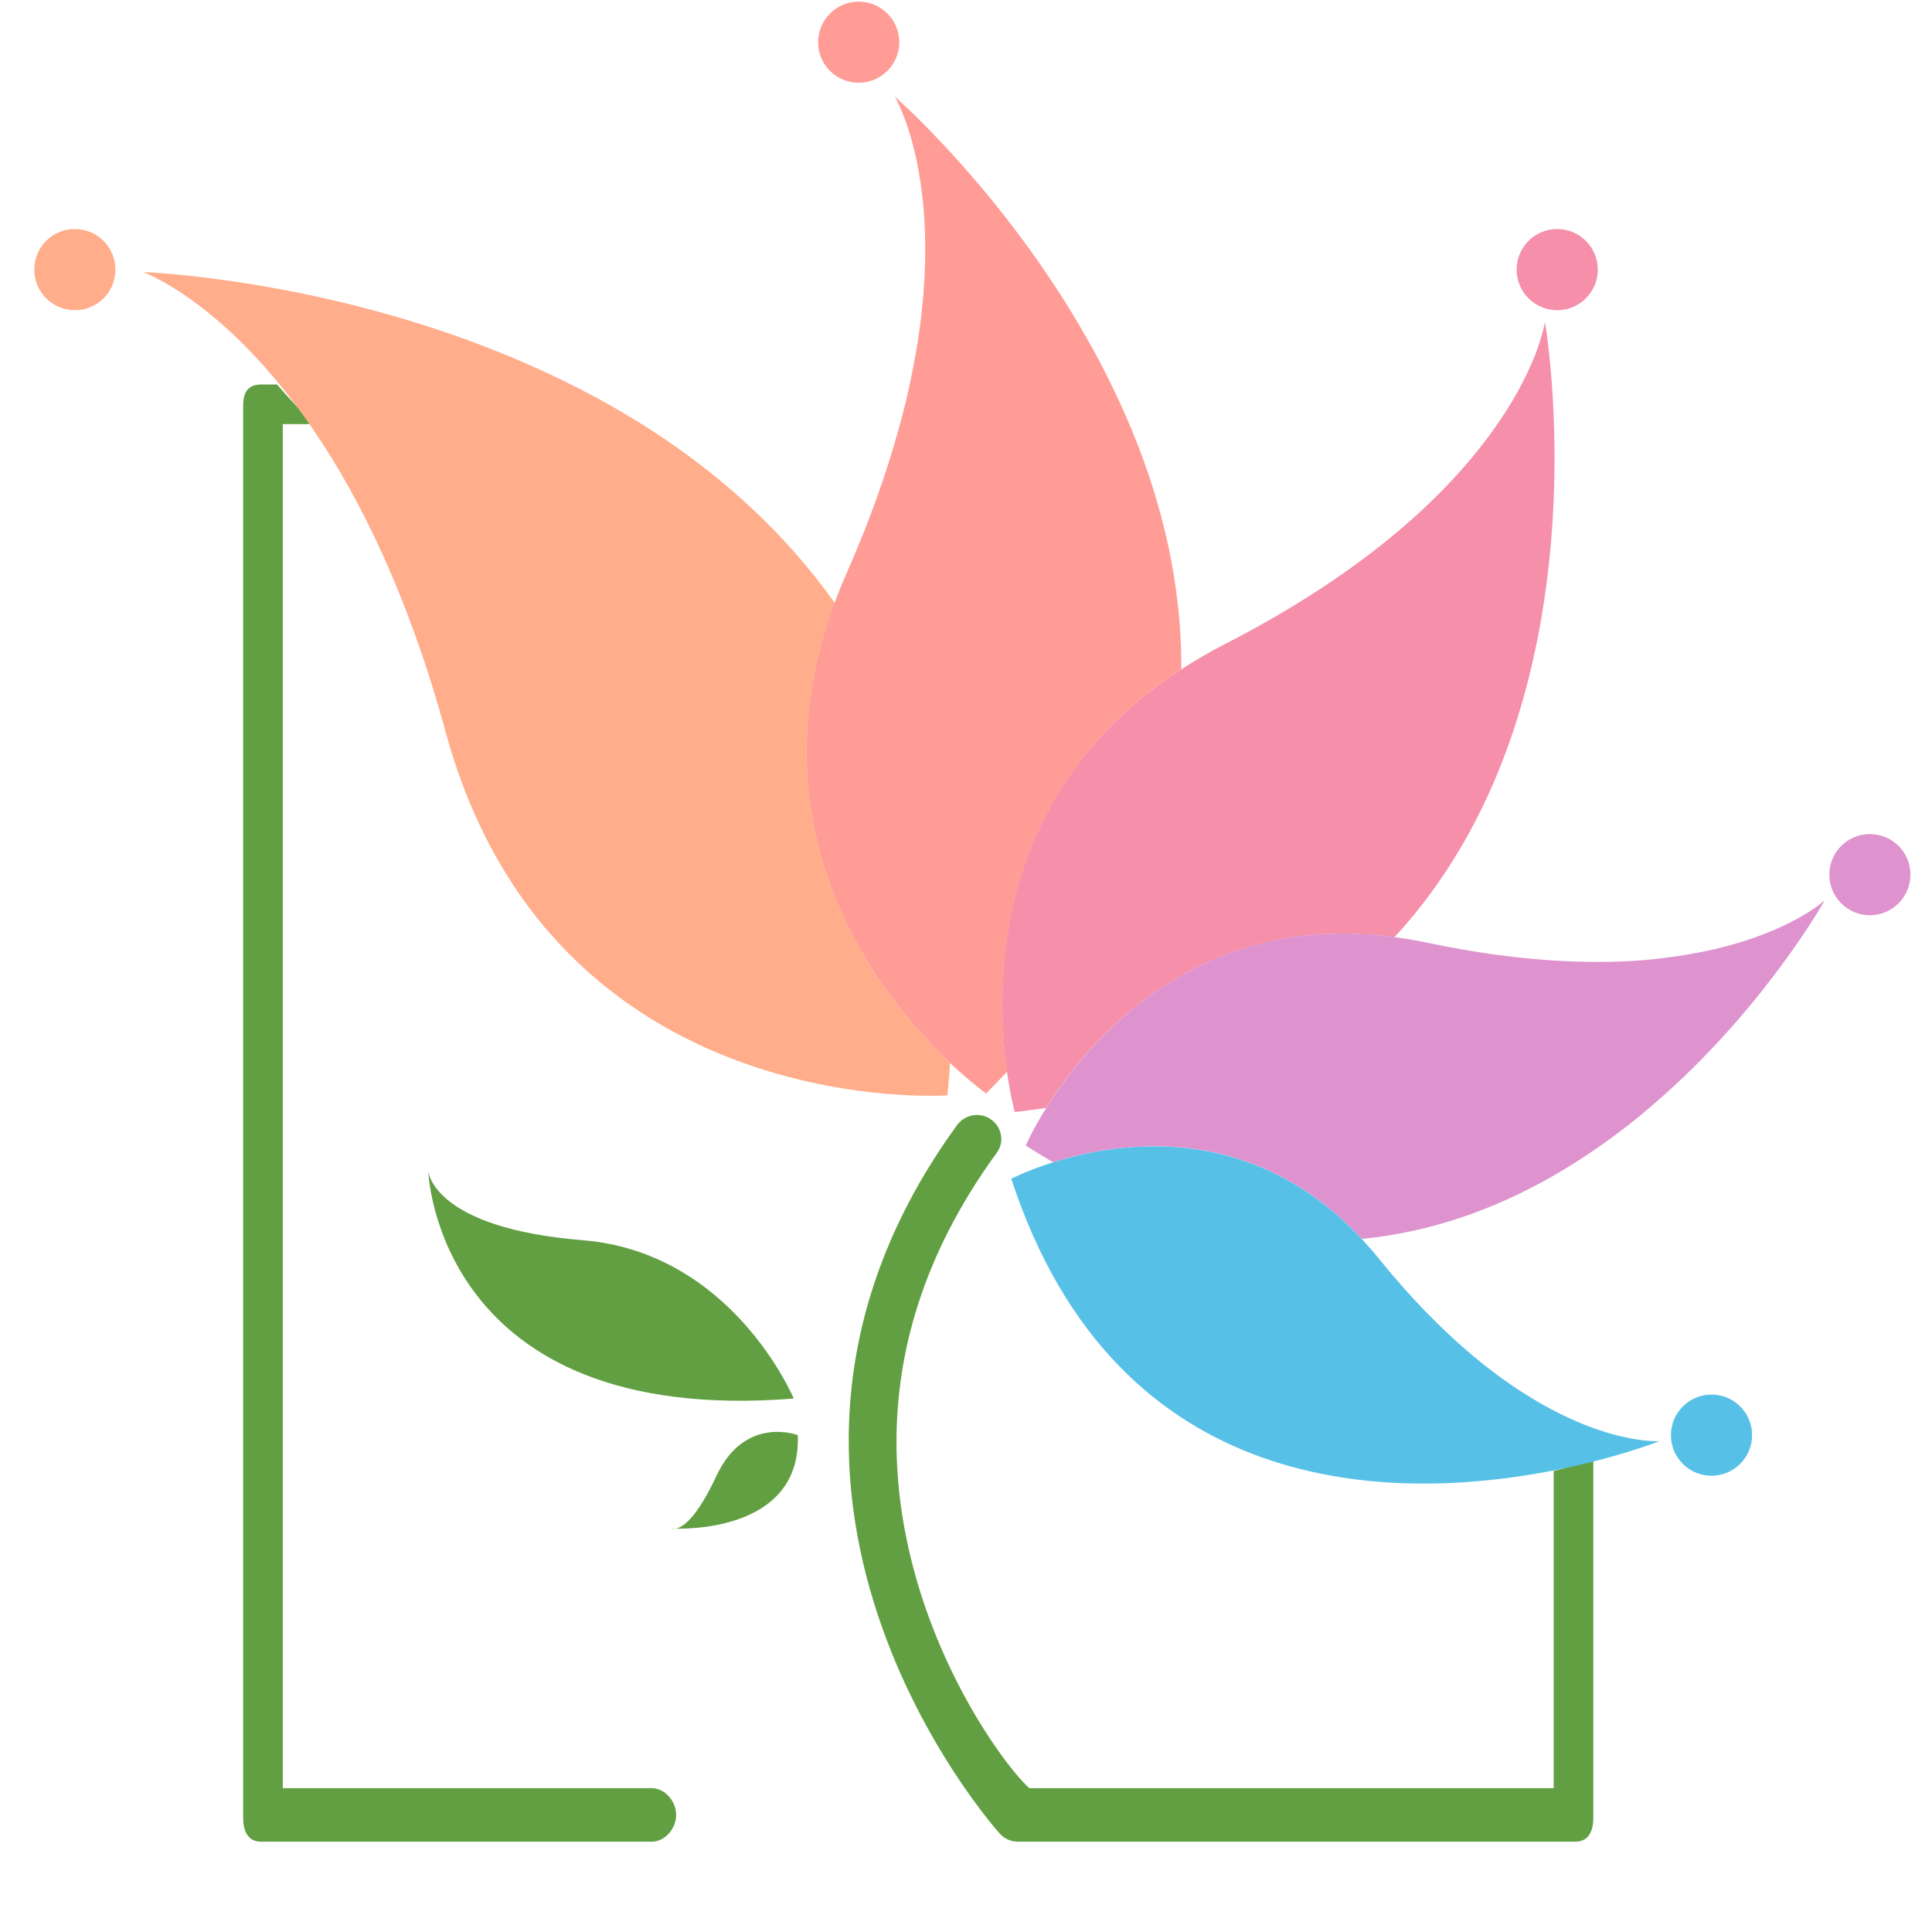 <?xml version="1.0" encoding="utf-8"?>
<!-- Generator: Adobe Illustrator 16.0.0, SVG Export Plug-In . SVG Version: 6.00 Build 0)  -->
<!DOCTYPE svg PUBLIC "-//W3C//DTD SVG 1.1//EN" "http://www.w3.org/Graphics/SVG/1.1/DTD/svg11.dtd">
<svg version="1.1" id="Layer_1" xmlns="http://www.w3.org/2000/svg" xmlns:xlink="http://www.w3.org/1999/xlink" x="0px" y="0px"
	 width="406px" height="406px" viewBox="24.5 24.5 406 406" enable-background="new 24.5 24.5 406 406" xml:space="preserve">
<g>
	<path fill="#619F42" d="M175.072,334.62c-4.23,9.09-7.177,10.845-8.527,11.114c4.567,0.091,26.37-0.562,25.605-19.664
		C192.15,326.092,181.058,321.817,175.072,334.62z"/>
	<path fill="#619F42" d="M166.545,345.734c-0.54,0-0.855-0.021-0.855-0.021S165.982,345.848,166.545,345.734z"/>
	<path fill="#619F42" d="M191.295,318.397c0,0-12.802-30.712-44.37-33.277c-31.567-2.565-32.422-14.513-32.422-14.513
		S116.19,324.383,191.295,318.397z"/>
	<path fill="#619F42" d="M79.425,105.3c-2.835,0-3.825,1.643-3.825,4.5v296.685c0,2.836,0.99,5.041,3.825,5.041h82.013
		c2.835,0,5.152-2.791,5.152-5.625c0-2.836-2.317-5.625-5.152-5.625c0,0-69.188,0-77.513,0v-286.65h6.503
		c-2.61-2.7-5.198-5.4-7.718-8.325H79.425z"/>
	<path fill="#619F42" d="M351,400.275H240.795c-5.963-5.4-27.9-35.258-27.9-72.766c0-18.675,5.445-39.285,21.038-60.728
		c0.675-0.923,0.989-1.845,0.989-2.902c0-1.598-0.742-3.104-2.114-4.095c-2.295-1.688-5.535-1.125-7.2,1.17
		c-55.732,76.635,8.37,148.23,9.045,148.928c0.968,1.08,2.363,1.643,3.803,1.643H355.5c2.835,0,3.825-2.205,3.825-5.041V331.29
		c-2.7,0.788-5.4,1.598-8.325,2.34V400.275z"/>
	<path fill="#FFAD8A" d="M194.535,191.857c-1.395-12.06-0.18-25.672,5.377-40.657c-10.755-15.12-24.165-26.978-38.475-36.248
		c-5.985-3.87-12.105-7.29-18.27-10.305c-5.603-2.745-11.228-5.175-16.763-7.312c-37.688-14.513-71.842-15.66-71.842-15.66
		s12.893,4.568,28.17,22.973c2.52,3.038,5.107,6.458,7.718,10.305c9.833,14.467,19.912,34.853,27.72,63.45
		c22.478,82.192,105.435,76.275,105.435,76.275c0.225-2.295,0.382-4.545,0.54-6.773C214.2,238.522,197.685,219.172,194.535,191.857z
		"/>
	<path fill="#FFAD8A" d="M40.23,72.63c-4.725,0-8.527,3.825-8.527,8.527c0,4.703,3.825,8.528,8.527,8.528s8.527-3.825,8.527-8.528
		C48.757,76.455,44.955,72.63,40.23,72.63z"/>
	<path fill="#FF9C96" d="M204.953,41.895c4.702,0,8.527-3.825,8.527-8.527c0-4.703-3.825-8.528-8.527-8.528
		c-4.703,0-8.528,3.825-8.528,8.528C196.402,38.07,200.228,41.895,204.953,41.895z"/>
	<path fill="#FF9C96" d="M235.26,231.547c0.811-20.137,8.145-47.429,37.485-66.397c0.112-18.022-4.095-35.01-10.372-50.22
		c-1.463-3.533-3.038-6.975-4.681-10.305c-1.53-3.105-3.128-6.098-4.792-9.022c-17.551-30.96-40.388-50.828-40.388-50.828
		s10.215,16.74,4.882,51.3c-0.428,2.722-0.968,5.58-1.575,8.527c-0.697,3.308-1.53,6.728-2.542,10.305
		c-2.52,9.113-6.052,19.125-10.867,30.06c-0.923,2.093-1.755,4.14-2.52,6.188c-5.558,14.985-6.75,28.575-5.377,40.658
		c3.15,27.315,19.665,46.665,29.61,56.047c4.477,4.208,7.605,6.436,7.605,6.436c1.53-1.529,2.993-3.082,4.41-4.612
		C235.508,245.07,234.967,238.77,235.26,231.547z"/>
	<path fill="#F58FAA" d="M317.543,221.445c22.409-24.255,30.42-55.89,32.782-81.81c1.282-14.04,0.899-26.392,0.247-34.987
		c-0.359-4.657-0.787-8.19-1.08-10.305c-0.202-1.417-0.337-2.205-0.337-2.205s-0.112,0.787-0.495,2.228
		c-0.562,2.137-1.732,5.692-4.095,10.305c-1.553,3.038-3.601,6.502-6.346,10.305c-9.18,12.825-25.965,29.362-56.587,45.022
		c-3.195,1.643-6.143,3.397-8.933,5.197c-29.362,18.968-36.698,46.26-37.485,66.397c-0.293,7.223,0.248,13.523,0.9,18.158
		c0.742,5.287,1.643,8.438,1.643,8.438c2.227-0.248,4.432-0.54,6.57-0.855c1.799-2.879,4.162-6.277,7.154-9.854
		C263.25,233.438,284.422,216.99,317.543,221.445z"/>
	<path fill="#F58FAA" d="M351.742,89.685c4.726,0,8.527-3.825,8.527-8.528c0-4.702-3.824-8.527-8.527-8.527
		c-4.725,0-8.527,3.825-8.527,8.527C343.192,85.86,347.018,89.685,351.742,89.685z"/>
	<path fill="#DE93CF" d="M360.652,226.643c-3.263,0-6.683-0.09-10.305-0.338c-7.763-0.518-16.402-1.687-25.965-3.712
		c-2.34-0.495-4.59-0.855-6.817-1.17c-33.12-4.455-54.293,11.993-66.016,26.01c-2.992,3.577-5.378,6.997-7.155,9.854
		c-2.947,4.703-4.342,7.943-4.342,7.943c1.935,1.236,3.824,2.407,5.737,3.51c5.985-1.891,14.58-3.735,24.255-3.285
		c12.803,0.607,27.495,5.311,40.635,19.395c14.715-1.439,27.99-6.322,39.668-12.938c3.6-2.024,7.02-4.229,10.305-6.524
		c4.995-3.487,9.607-7.223,13.86-11.048c21.555-19.35,33.457-40.657,33.457-40.657s-9.697,9.09-32.962,12.015
		C370.71,226.305,365.918,226.62,360.652,226.643z"/>
	<path fill="#DE93CF" d="M417.442,199.777c-4.702,0-8.527,3.825-8.527,8.528c0,4.702,3.825,8.527,8.527,8.527
		s8.527-3.825,8.527-8.527C425.992,203.603,422.168,199.777,417.442,199.777z"/>
	<path fill="#56C0E7" d="M384.165,317.564c-4.702,0-8.527,3.826-8.527,8.527c0,4.726,3.825,8.528,8.527,8.528
		s8.527-3.825,8.527-8.528C392.692,321.367,388.867,317.564,384.165,317.564z"/>
	<path fill="#56C0E7" d="M270.045,265.478c-9.697-0.473-18.27,1.396-24.255,3.285c-5.468,1.71-8.774,3.442-8.774,3.442
		c22.297,68.13,80.707,67.68,113.332,61.425c3.825-0.72,7.29-1.552,10.305-2.34c7.808-2.048,12.578-3.938,12.578-3.938
		s-2.881,0.202-7.898-0.968c-1.395-0.314-2.97-0.765-4.68-1.327c-2.992-0.99-6.457-2.431-10.305-4.478
		c-9.968-5.311-22.5-14.76-36.09-31.59c-1.17-1.463-2.386-2.812-3.578-4.117C297.54,270.787,282.848,266.085,270.045,265.478z"/>
</g>
</svg>

